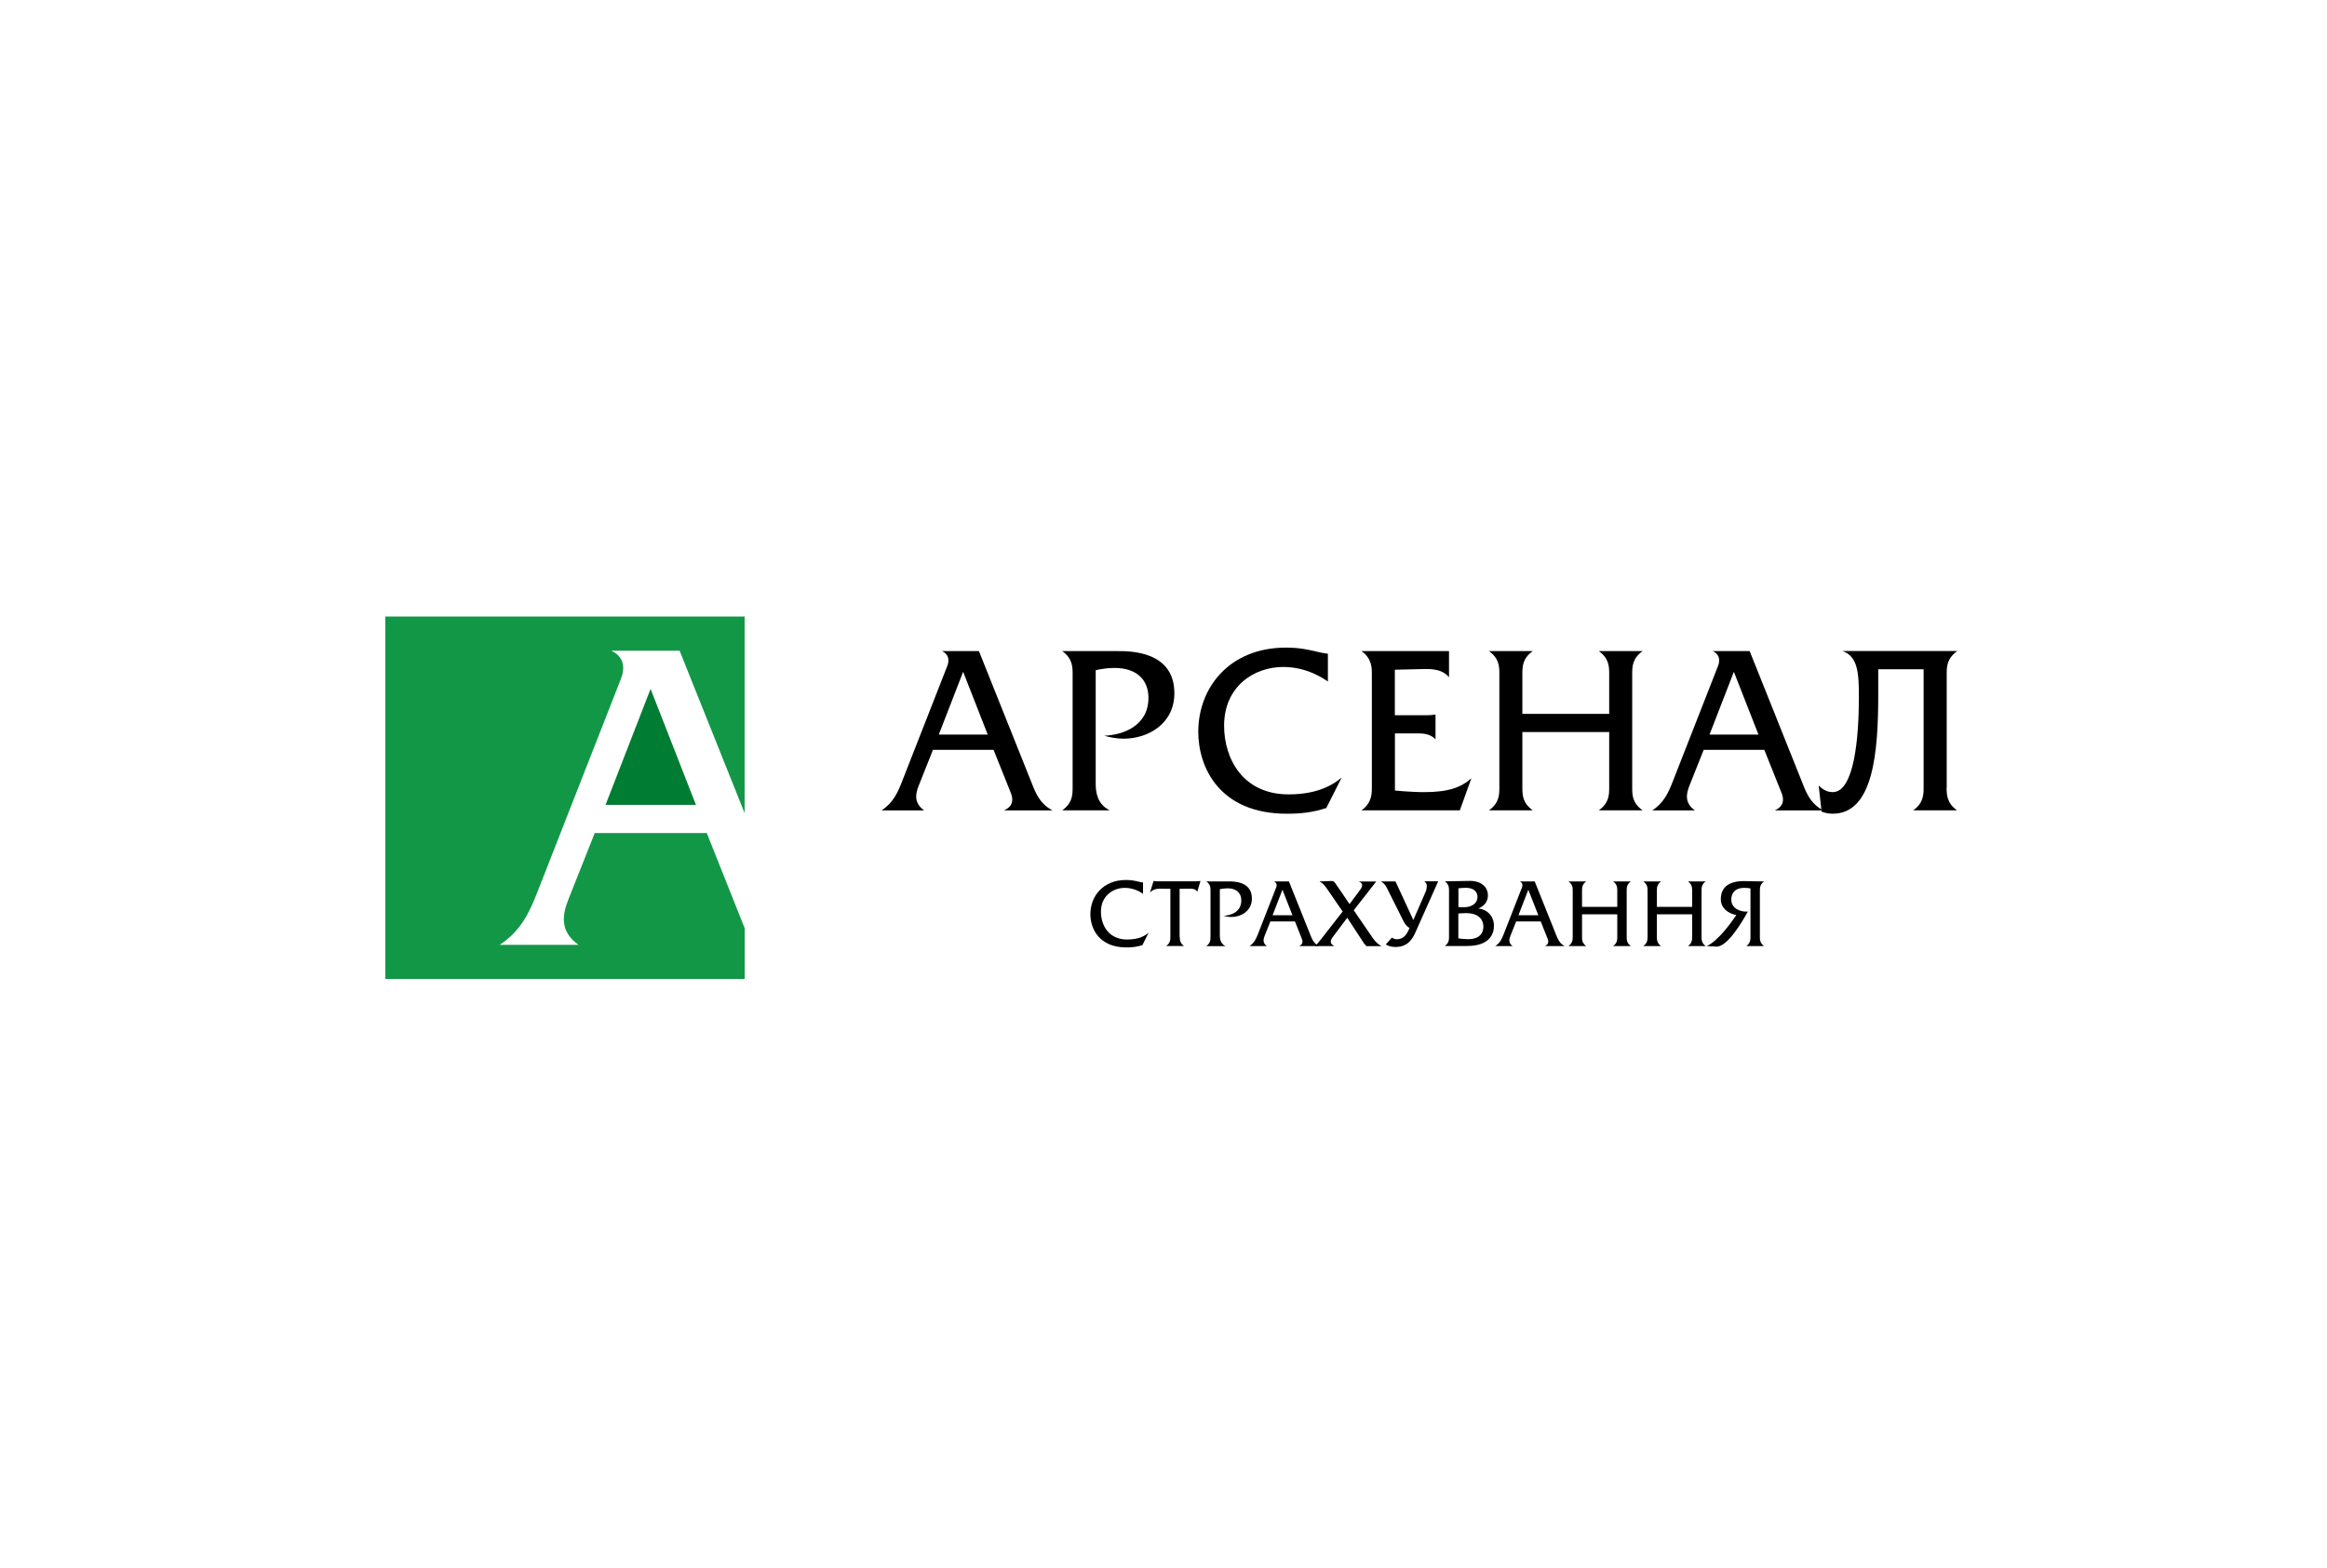 <svg width="184" height="124" viewBox="0 0 184 124" fill="none" xmlns="http://www.w3.org/2000/svg">
<path d="M47.882 63.657H55.03L51.442 54.485L47.882 63.657Z" fill="#007D32"/>
<path d="M55.887 65.889H47.026L44.955 71.109C44.491 72.27 44.197 73.63 45.741 74.728H39.513C41.227 73.602 41.887 72.1 42.511 70.507L49.097 53.692C49.231 53.359 49.687 52.099 48.339 51.468H53.738L58.878 64.309V48.763H30.47V77.426H58.885V73.418L55.887 65.889Z" fill="#129747"/>
<path d="M74.233 58.098H78.101L76.157 53.133L74.233 58.098ZM77.406 51.497L81.703 62.242C81.991 62.943 82.342 63.63 83.22 64.097H79.386C80.222 63.722 80.081 63.105 79.92 62.695L78.565 59.309H73.769L72.646 62.135C72.393 62.766 72.239 63.502 73.074 64.097H69.704C70.631 63.488 70.989 62.674 71.326 61.809L74.893 52.701C74.963 52.524 75.216 51.837 74.485 51.497H77.406Z" fill="black"/>
<path d="M83.992 64.09C84.793 63.516 84.814 62.886 84.814 62.291V53.296C84.814 52.793 84.814 52.071 83.992 51.497H88.416C89.398 51.497 92.86 51.511 92.86 54.826C92.86 57.22 90.824 58.424 88.83 58.424C88.31 58.424 87.756 58.318 87.313 58.19C88.739 58.134 90.81 57.454 90.81 55.187C90.81 53.714 89.813 52.829 88.135 52.829C87.636 52.829 87.117 52.899 86.639 53.006V62.001C86.639 62.574 86.73 63.602 87.749 64.09H83.992Z" fill="black"/>
<path d="M104.999 53.905C104.662 53.671 103.342 52.751 101.468 52.751C99.13 52.751 96.792 54.316 96.792 57.397C96.792 60.025 98.287 62.829 101.896 62.829C104.36 62.829 105.554 61.944 106.088 61.498L104.873 63.906C103.82 64.246 102.928 64.359 101.756 64.359C96.405 64.359 94.749 60.669 94.749 57.878C94.749 54.422 97.178 51.221 101.685 51.221C102.774 51.221 103.413 51.384 104.002 51.511C104.36 51.603 104.606 51.653 104.999 51.709V53.905Z" fill="black"/>
<path d="M114.576 51.497V53.565C114.239 53.169 113.755 52.899 112.702 52.914L110.293 52.97V56.568H112.863C113.095 56.568 113.305 56.547 113.509 56.512V58.474C113.172 58.134 112.779 58.006 112.154 58.006H110.3V62.525C111.388 62.631 112.259 62.652 112.617 62.652C114.576 62.652 115.559 62.256 116.345 61.554L115.433 64.09H107.653C108.475 63.516 108.475 62.758 108.475 62.291V53.296C108.475 52.829 108.475 52.071 107.653 51.497H114.576Z" fill="black"/>
<path d="M127.242 56.462V53.296C127.242 52.701 127.221 52.071 126.421 51.497H129.882C129.082 52.071 129.061 52.701 129.061 53.296V62.291C129.061 62.886 129.075 63.516 129.882 64.09H126.421C127.221 63.516 127.242 62.886 127.242 62.291V57.9H120.376V62.291C120.376 62.886 120.397 63.516 121.197 64.09H117.736C118.536 63.516 118.557 62.886 118.557 62.291V53.296C118.557 52.701 118.536 52.071 117.736 51.497H121.197C120.397 52.071 120.376 52.701 120.376 53.296V56.462H127.242Z" fill="black"/>
<path d="M135.176 58.098H139.045L137.1 53.133L135.176 58.098ZM138.35 51.497L142.647 62.242C142.934 62.943 143.285 63.63 144.163 64.097H140.33C141.165 63.722 141.025 63.105 140.863 62.695L139.508 59.309H134.713L133.589 62.135C133.337 62.766 133.182 63.502 134.018 64.097H130.647C131.574 63.488 131.932 62.674 132.269 61.809L135.836 52.701C135.906 52.524 136.159 51.837 135.429 51.497H138.35Z" fill="black"/>
<path d="M153.923 62.291C153.923 62.793 153.923 63.516 154.744 64.09H151.283C152.104 63.516 152.104 62.793 152.104 62.291V52.934H148.516V54.91C148.516 59.408 148.158 64.358 144.915 64.358C144.578 64.358 144.29 64.288 144.037 64.195L143.805 62.127C144.283 62.616 144.711 62.651 144.915 62.651C146.628 62.651 146.986 58.296 146.986 55.108C146.986 53.182 146.894 51.921 145.687 51.489H154.765C153.944 52.084 153.93 52.715 153.93 53.288V62.291H153.923Z" fill="black"/>
<path d="M90.381 70.69C90.241 70.598 89.707 70.223 88.949 70.223C88.001 70.223 87.053 70.86 87.053 72.107C87.053 73.176 87.664 74.309 89.125 74.309C90.122 74.309 90.606 73.956 90.824 73.771L90.332 74.749C89.904 74.89 89.539 74.933 89.061 74.933C86.892 74.933 86.218 73.431 86.218 72.305C86.218 70.903 87.201 69.6 89.033 69.6C89.476 69.6 89.736 69.663 89.974 69.72C90.122 69.755 90.22 69.777 90.381 69.798V70.69Z" fill="black"/>
<path d="M93.288 74.09C93.288 74.296 93.288 74.586 93.618 74.82H92.214C92.544 74.586 92.544 74.296 92.544 74.09V70.294L91.68 70.287C91.505 70.287 91.196 70.315 90.929 70.591L91.217 69.678C91.392 69.706 91.491 69.706 91.68 69.706H94.482C94.636 69.706 94.791 69.692 94.924 69.678L94.671 70.535C94.531 70.287 94.271 70.287 94.089 70.287L93.274 70.294V74.09H93.288Z" fill="black"/>
<path d="M95.387 74.827C95.71 74.593 95.717 74.338 95.717 74.097V70.442C95.717 70.237 95.717 69.947 95.387 69.713H97.185C97.585 69.713 98.989 69.72 98.989 71.066C98.989 72.036 98.161 72.525 97.353 72.525C97.143 72.525 96.918 72.482 96.735 72.433C97.318 72.412 98.153 72.135 98.153 71.215C98.153 70.612 97.746 70.258 97.065 70.258C96.862 70.258 96.651 70.287 96.454 70.329V73.984C96.454 74.218 96.49 74.635 96.904 74.834H95.387V74.827Z" fill="black"/>
<path d="M100.625 72.39H102.198L101.405 70.371L100.625 72.39ZM101.917 69.713L103.666 74.076C103.778 74.359 103.925 74.635 104.283 74.827H102.725C103.062 74.671 103.005 74.423 102.942 74.253L102.395 72.879H100.45L99.993 74.026C99.895 74.281 99.825 74.579 100.169 74.827H98.8C99.179 74.579 99.319 74.253 99.46 73.899L100.906 70.202C100.934 70.131 101.04 69.855 100.738 69.713H101.917Z" fill="black"/>
<path d="M104.894 70.244C104.69 69.954 104.529 69.805 104.325 69.713L104.943 69.692C105.498 69.671 105.428 69.628 105.729 70.067L106.712 71.505L107.555 70.372C107.597 70.315 107.709 70.152 107.709 70.025C107.709 69.947 107.674 69.791 107.428 69.72H108.819L107.043 71.994L108.538 74.175C108.798 74.558 109.036 74.728 109.247 74.834H108.047C107.878 74.664 107.808 74.55 107.716 74.402L106.53 72.588L105.42 74.062C105.301 74.225 105.224 74.352 105.224 74.466C105.224 74.635 105.357 74.763 105.519 74.827H103.988C104.199 74.607 104.353 74.423 104.515 74.211L106.165 72.093L104.894 70.244Z" fill="black"/>
<path d="M110.343 69.713L111.754 72.766L112.723 70.542C112.765 70.457 112.821 70.273 112.821 70.067C112.821 69.968 112.786 69.798 112.61 69.706H113.72L111.901 73.786C111.473 74.749 110.862 74.897 110.356 74.897C110.055 74.897 109.83 74.855 109.577 74.699L110.062 74.154C110.16 74.232 110.279 74.288 110.462 74.288C110.911 74.288 111.185 73.963 111.311 73.694L111.452 73.41C111.136 73.184 111.052 73.006 110.953 72.808L109.675 70.251C109.493 69.883 109.289 69.763 109.17 69.713H110.343Z" fill="black"/>
<path d="M115.32 74.218C115.517 74.247 115.805 74.282 116.072 74.282C117.181 74.282 117.293 73.595 117.293 73.283C117.293 72.858 117.047 72.221 115.917 72.221C115.861 72.221 115.714 72.221 115.313 72.249V74.218H115.32ZM115.32 71.746L115.72 71.753C116.479 71.768 116.83 71.357 116.83 70.939C116.83 70.549 116.556 70.217 115.896 70.217C115.741 70.217 115.489 70.238 115.32 70.259V71.746ZM116.198 69.671C117.055 69.657 117.651 70.103 117.651 70.819C117.651 71.47 117.16 71.753 116.886 71.853C117.609 71.93 118.129 72.462 118.129 73.227C118.129 73.878 117.771 74.82 116.008 74.82H114.246C114.576 74.587 114.576 74.296 114.576 74.091V70.436C114.576 70.231 114.576 69.94 114.246 69.707L116.198 69.671Z" fill="black"/>
<path d="M120.067 72.39H121.64L120.846 70.371L120.067 72.39ZM121.352 69.713L123.1 74.076C123.219 74.359 123.36 74.635 123.718 74.827H122.159C122.496 74.671 122.44 74.423 122.377 74.253L121.829 72.879H119.884L119.428 74.026C119.33 74.281 119.259 74.579 119.603 74.827H118.234C118.613 74.579 118.754 74.253 118.894 73.899L120.341 70.202C120.369 70.131 120.474 69.855 120.172 69.713H121.352Z" fill="black"/>
<path d="M127.881 71.724V70.442C127.881 70.202 127.874 69.947 127.551 69.713H128.955C128.632 69.947 128.625 70.202 128.625 70.442V74.097C128.625 74.338 128.632 74.593 128.955 74.827H127.551C127.874 74.593 127.881 74.338 127.881 74.097V72.312H125.094V74.097C125.094 74.338 125.101 74.593 125.424 74.827H124.02C124.343 74.593 124.357 74.338 124.357 74.097V70.442C124.357 70.202 124.35 69.947 124.02 69.713H125.424C125.101 69.947 125.094 70.202 125.094 70.442V71.724H127.881Z" fill="black"/>
<path d="M133.8 71.724V70.442C133.8 70.202 133.793 69.947 133.47 69.713H134.874C134.551 69.947 134.544 70.202 134.544 70.442V74.097C134.544 74.338 134.551 74.593 134.874 74.827H133.47C133.793 74.593 133.8 74.338 133.8 74.097V72.312H131.013V74.097C131.013 74.338 131.02 74.593 131.343 74.827H129.938C130.261 74.593 130.276 74.338 130.276 74.097V70.442C130.276 70.202 130.268 69.947 129.938 69.713H131.343C131.02 69.947 131.013 70.202 131.013 70.442V71.724H133.8Z" fill="black"/>
<path d="M138.413 70.266C138.266 70.238 138.118 70.224 137.929 70.224C137.135 70.224 136.896 70.698 136.896 71.151C136.896 71.874 137.648 72.143 138.202 72.1C137.697 73.036 136.566 74.87 135.745 74.87C135.647 74.87 135.513 74.863 134.958 74.828C135.836 74.424 136.833 73.057 137.297 72.37C136.651 72.257 136.068 71.824 136.068 71.123C136.068 70.656 136.215 69.686 137.9 69.686C138.111 69.686 138.322 69.692 138.532 69.7C138.848 69.707 139.171 69.714 139.487 69.714C139.157 69.948 139.157 70.238 139.157 70.443V74.098C139.157 74.303 139.157 74.594 139.487 74.828H138.083C138.413 74.594 138.413 74.303 138.413 74.098V70.266Z" fill="black"/>
</svg>
